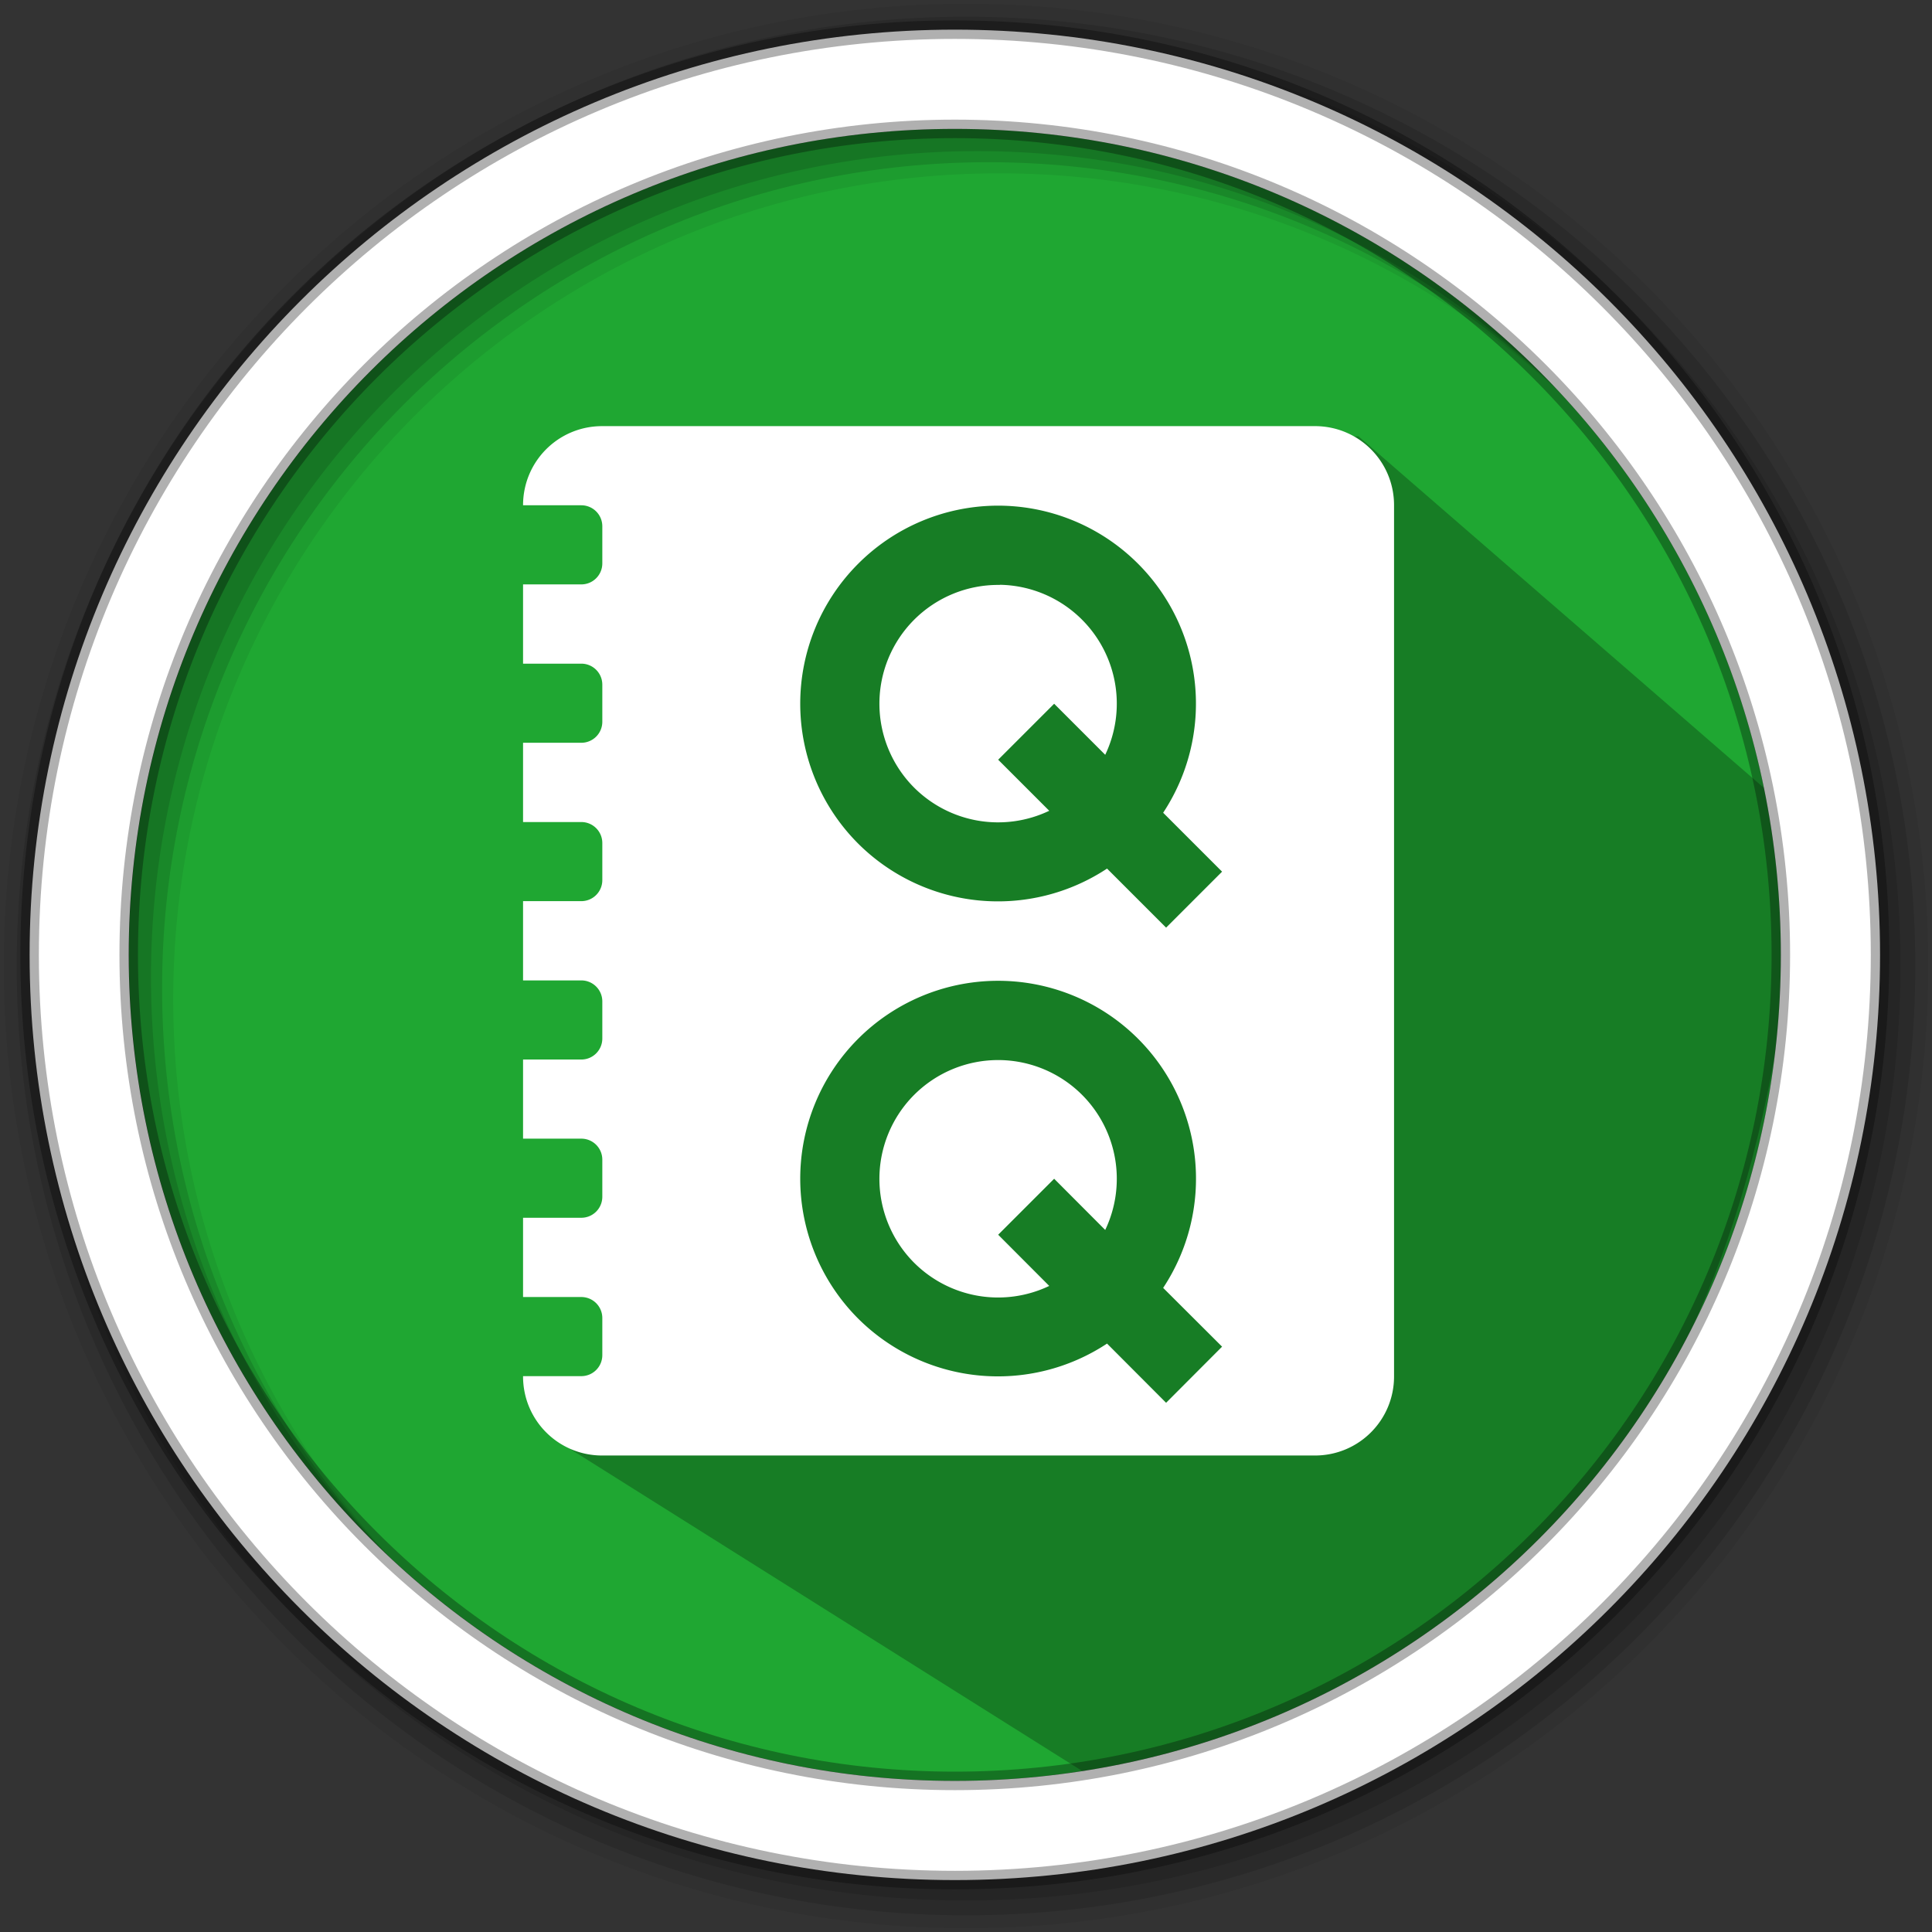 <svg width="512" height="512" version="1.1" viewBox="0 0 512 512" xmlns="http://www.w3.org/2000/svg">
 <rect x="0" y="0" width="512" height="512" fill="#333333" stroke="none"/>
 <g fill-rule="evenodd">
  <path d="m471.95 253.05c0 120.9-98.01 218.9-218.9 218.9-120.9 0-218.9-98.01-218.9-218.9 0-120.9 98.01-218.9 218.9-218.9 120.9 0 218.9 98.01 218.9 218.9" fill="#1FA732"/>
  <path d="m256 1c-140.83 0-255 114.17-255 255s114.17 255 255 255 255-114.17 255-255-114.17-255-255-255m8.827 44.931c120.9 0 218.9 98 218.9 218.9s-98 218.9-218.9 218.9-218.93-98-218.93-218.9 98.03-218.9 218.93-218.9" fill-opacity=".067"/>
  <g fill-opacity=".129">
   <path d="m256 4.433c-138.94 0-251.57 112.63-251.57 251.57s112.63 251.57 251.57 251.57 251.57-112.63 251.57-251.57-112.63-251.57-251.57-251.57m5.885 38.556c120.9 0 218.9 98 218.9 218.9s-98 218.9-218.9 218.9-218.93-98-218.93-218.9 98.03-218.9 218.93-218.9"/>
   <path d="m256 8.356c-136.77 0-247.64 110.87-247.64 247.64s110.87 247.64 247.64 247.64 247.64-110.87 247.64-247.64-110.87-247.64-247.64-247.64m2.942 31.691c120.9 0 218.9 98 218.9 218.9s-98 218.9-218.9 218.9-218.93-98-218.93-218.9 98.03-218.9 218.93-218.9"/>
  </g>
 </g>
 <path d="m199.42 124.83-23.266 59.634 8.729 66.376 5.455 90.541-39.098 42.71 149.04 93.728c82.203-27.918 158.84-84.421 173.87-225.24l-3.92-41.37-110.24-95.598" opacity=".25"/>
 <path d="m253.04 7.859c-135.42 0-245.19 109.78-245.19 245.19 0 135.42 109.78 245.19 245.19 245.19 135.42 0 245.19-109.78 245.19-245.19 0-135.42-109.78-245.19-245.19-245.19zm0 26.297c120.9 0 218.9 98 218.9 218.9s-98 218.9-218.9 218.9-218.93-98-218.93-218.9 98.03-218.9 218.93-218.9z" fill="#ffffff" fill-rule="evenodd" stroke="#000000" stroke-opacity=".31" stroke-width="4.904"/>
 <path d="m159.58 112.93c-11.616 0-20.965 9.352-20.965 20.968v7e-3h15.428c3.089 0 5.576 2.487 5.576 5.576v9.815c0 3.089-2.487 5.576-5.576 5.576h-15.428v21.004h15.428c3.089 0 5.576 2.489 5.576 5.578v9.813c0 3.089-2.487 5.576-5.576 5.576h-15.428v21.006h15.428c3.089 0 5.576 2.487 5.576 5.576v9.813c0 3.089-2.487 5.578-5.576 5.578h-15.428v21.004h15.428c3.089 0 5.576 2.487 5.576 5.576v9.815c0 3.089-2.487 5.576-5.576 5.576h-15.428v20.968h15.428c3.089 0 5.576 2.487 5.576 5.576v9.813c0 3.089-2.487 5.578-5.576 5.578h-15.428v21.004h15.428c3.089 0 5.576 2.487 5.576 5.576v9.815c0 3.089-2.487 5.576-5.576 5.576h-15.428v0.065c0 11.616 9.349 20.968 20.965 20.968h188.89c11.616 0 20.968-9.352 20.968-20.968v-230.86c0-11.616-9.352-20.968-20.968-20.968zm104.17 21.078a52.455 52.455 0 0 1 37.845 15.391 52.455 52.455 0 0 1 6.653 65.988l15.615 15.613-14.834 14.834-15.651-15.651a52.455 52.455 0 0 1-65.952-6.617 52.455 52.455 0 0 1 0-74.166 52.455 52.455 0 0 1 36.323-15.391zm1.226 20.968v0.036a31.488 31.488 0 0 0-22.716 9.221 31.488 31.488 0 0 0 0 44.498 31.488 31.488 0 0 0 35.801 6.134l-13.533-13.533 14.834-14.831 13.533 13.53a31.488 31.488 0 0 0-6.134-35.799 31.488 31.488 0 0 0-21.785-9.257zm-1.226 104.95a52.455 52.455 0 0 1 37.845 15.353 52.455 52.455 0 0 1 6.653 66.024l15.615 15.577-14.834 14.872-15.651-15.69a52.455 52.455 0 0 1-65.952-6.617 52.455 52.455 0 0 1 0-74.166 52.455 52.455 0 0 1 36.323-15.353zm1.226 21.004a31.488 31.488 0 0 0-22.716 9.219 31.488 31.488 0 0 0 0 44.501 31.488 31.488 0 0 0 35.801 6.134l-13.533-13.569 14.834-14.834 13.533 13.569a31.488 31.488 0 0 0-6.134-35.801 31.488 31.488 0 0 0-21.785-9.219z" fill="#ffffff"/>
</svg>

